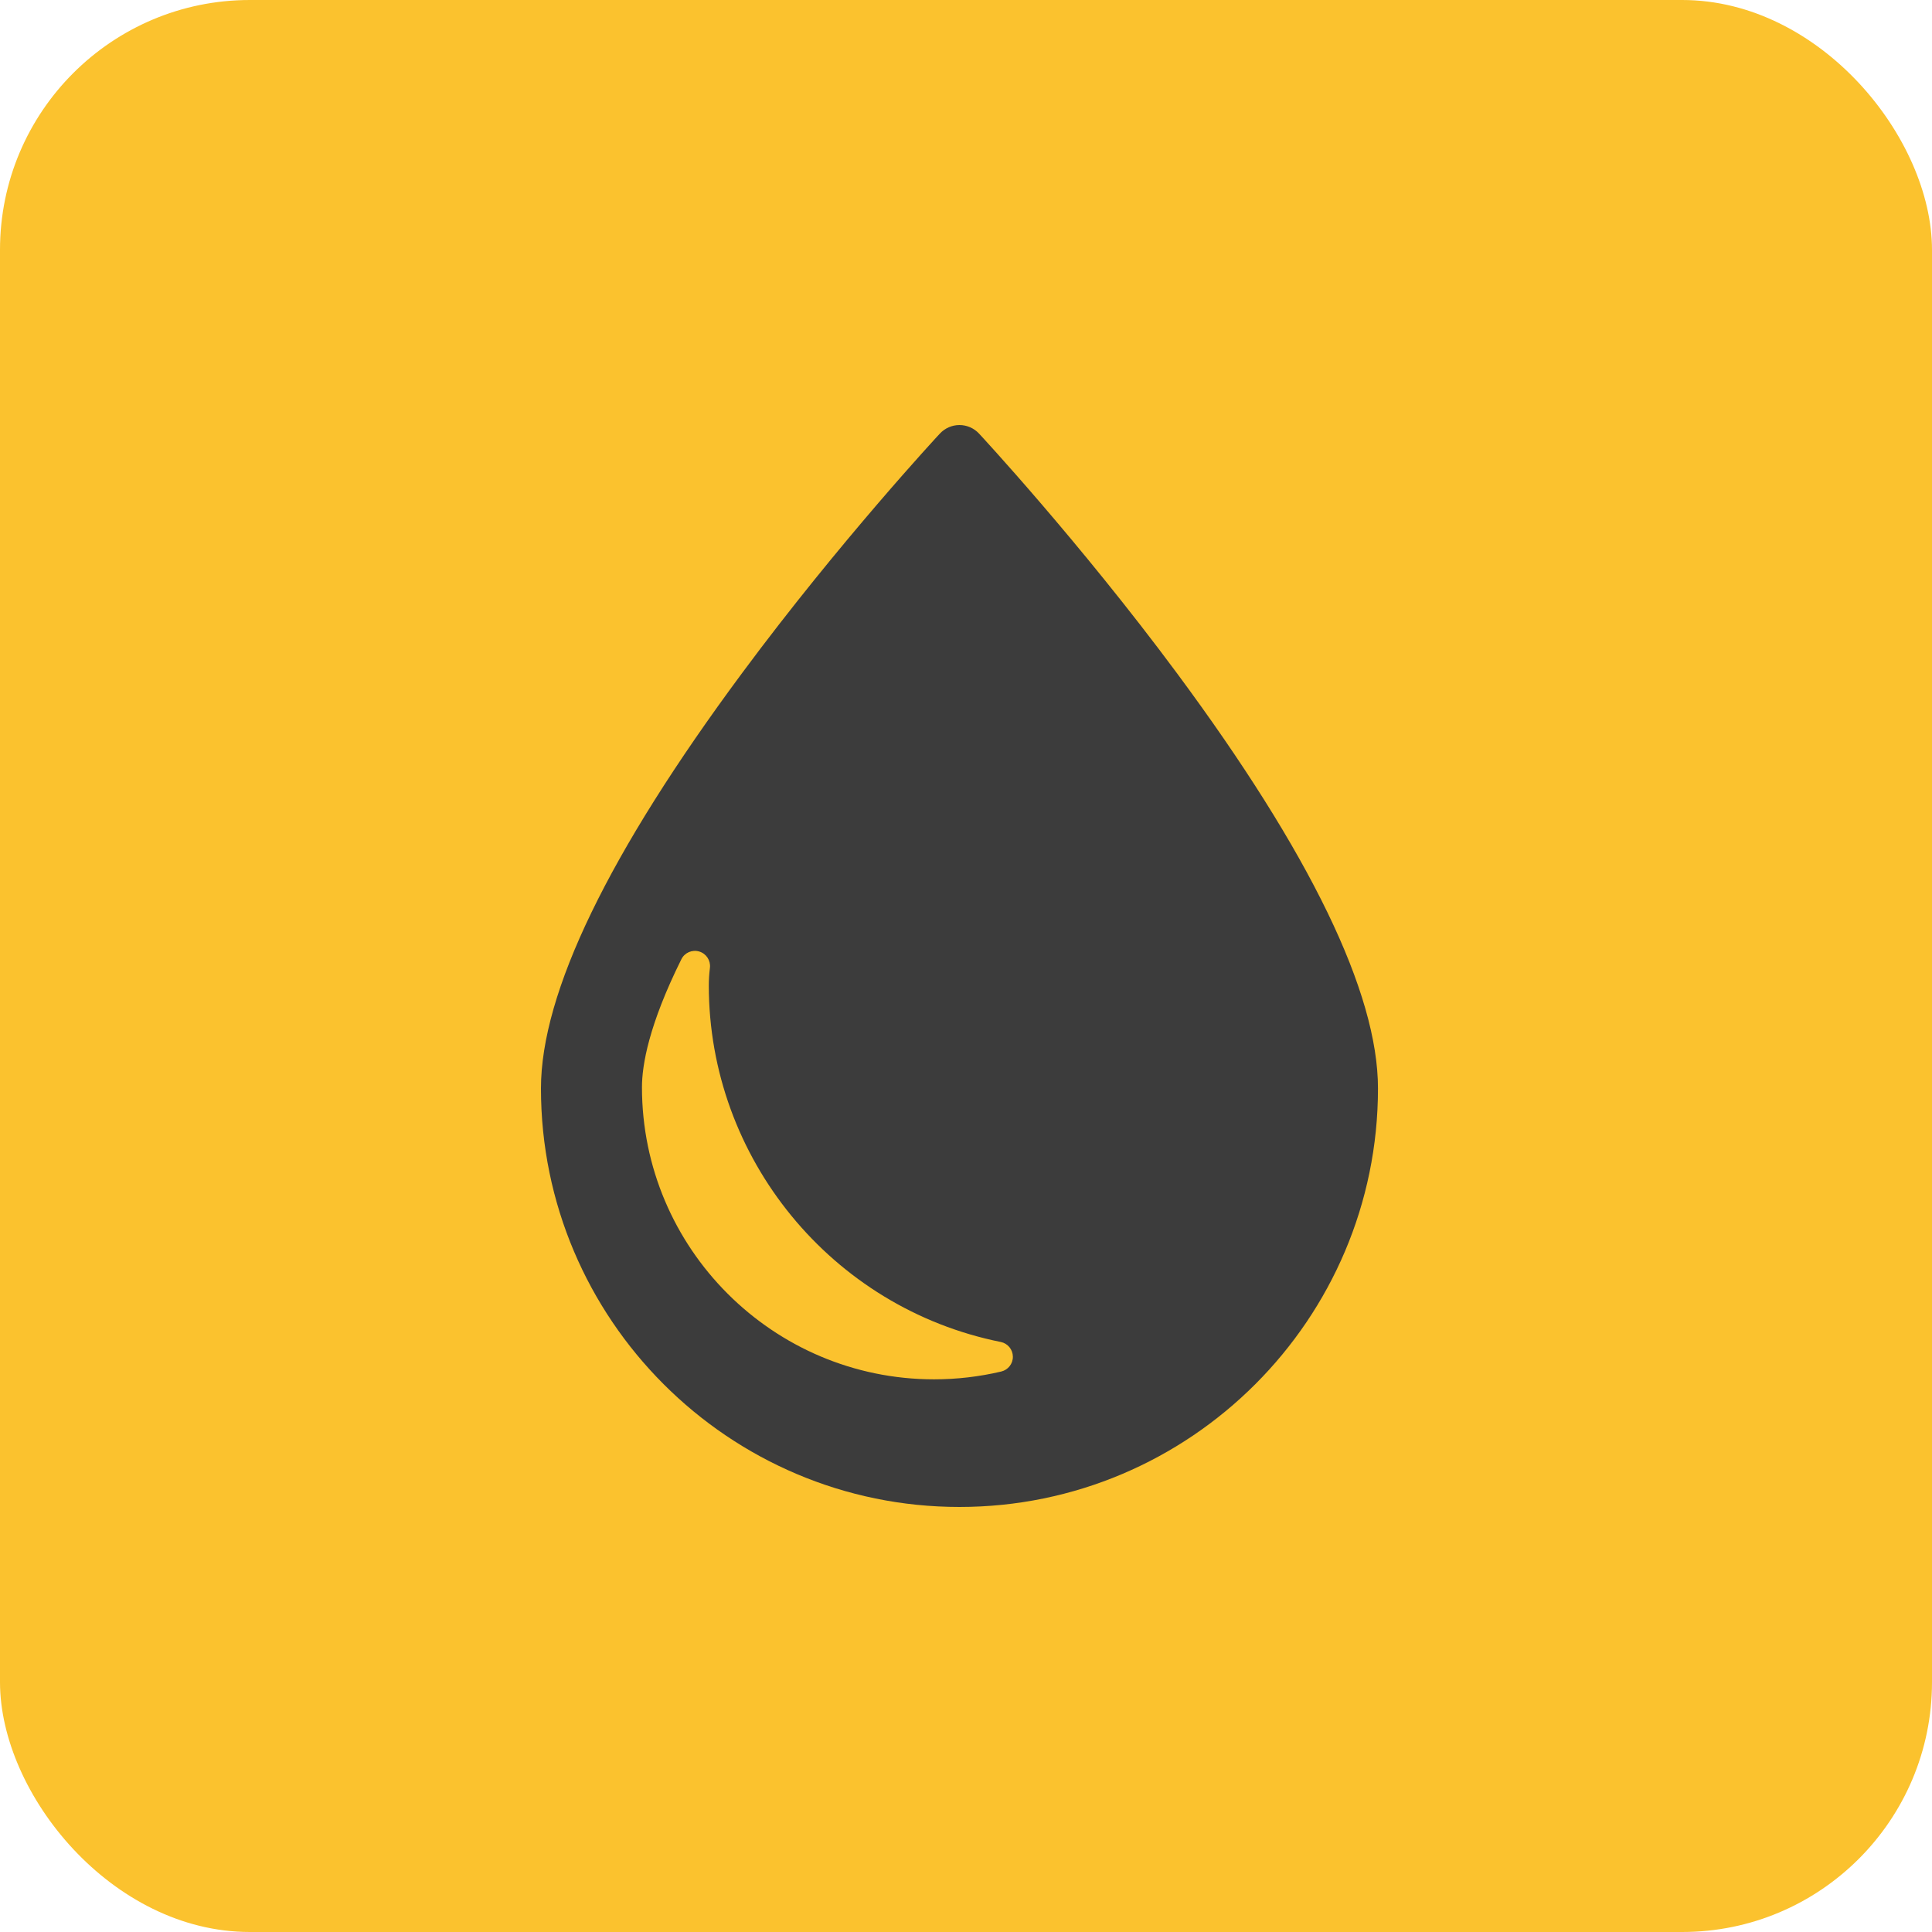 <svg width="50" height="50" viewBox="0 0 50 50" fill="none" xmlns="http://www.w3.org/2000/svg">
<rect width="50" height="50" rx="6.466" fill="#FBC22E"/>
<path d="M30.456 17.418C27.927 14.007 25.362 11.247 25.336 11.22C25.206 11.08 25.022 11 24.831 11C24.639 11 24.456 11.08 24.325 11.22C24.299 11.247 21.734 14.007 19.206 17.418C15.751 22.078 14 25.695 14 28.169C14 34.141 18.859 39 24.831 39C30.803 39 35.662 34.141 35.662 28.169C35.662 25.694 33.91 22.078 30.456 17.418ZM25.912 35.495C25.345 35.629 24.76 35.697 24.173 35.697C20.005 35.697 16.614 32.306 16.614 28.138C16.614 27.563 16.791 26.522 17.634 24.825C17.718 24.655 17.913 24.57 18.096 24.625C18.278 24.679 18.395 24.857 18.373 25.046C18.353 25.209 18.344 25.363 18.344 25.503C18.344 29.97 21.521 33.851 25.899 34.73C26.079 34.766 26.21 34.923 26.213 35.107C26.217 35.291 26.091 35.452 25.912 35.495Z" fill="#3C3C3C"/>
</svg>
